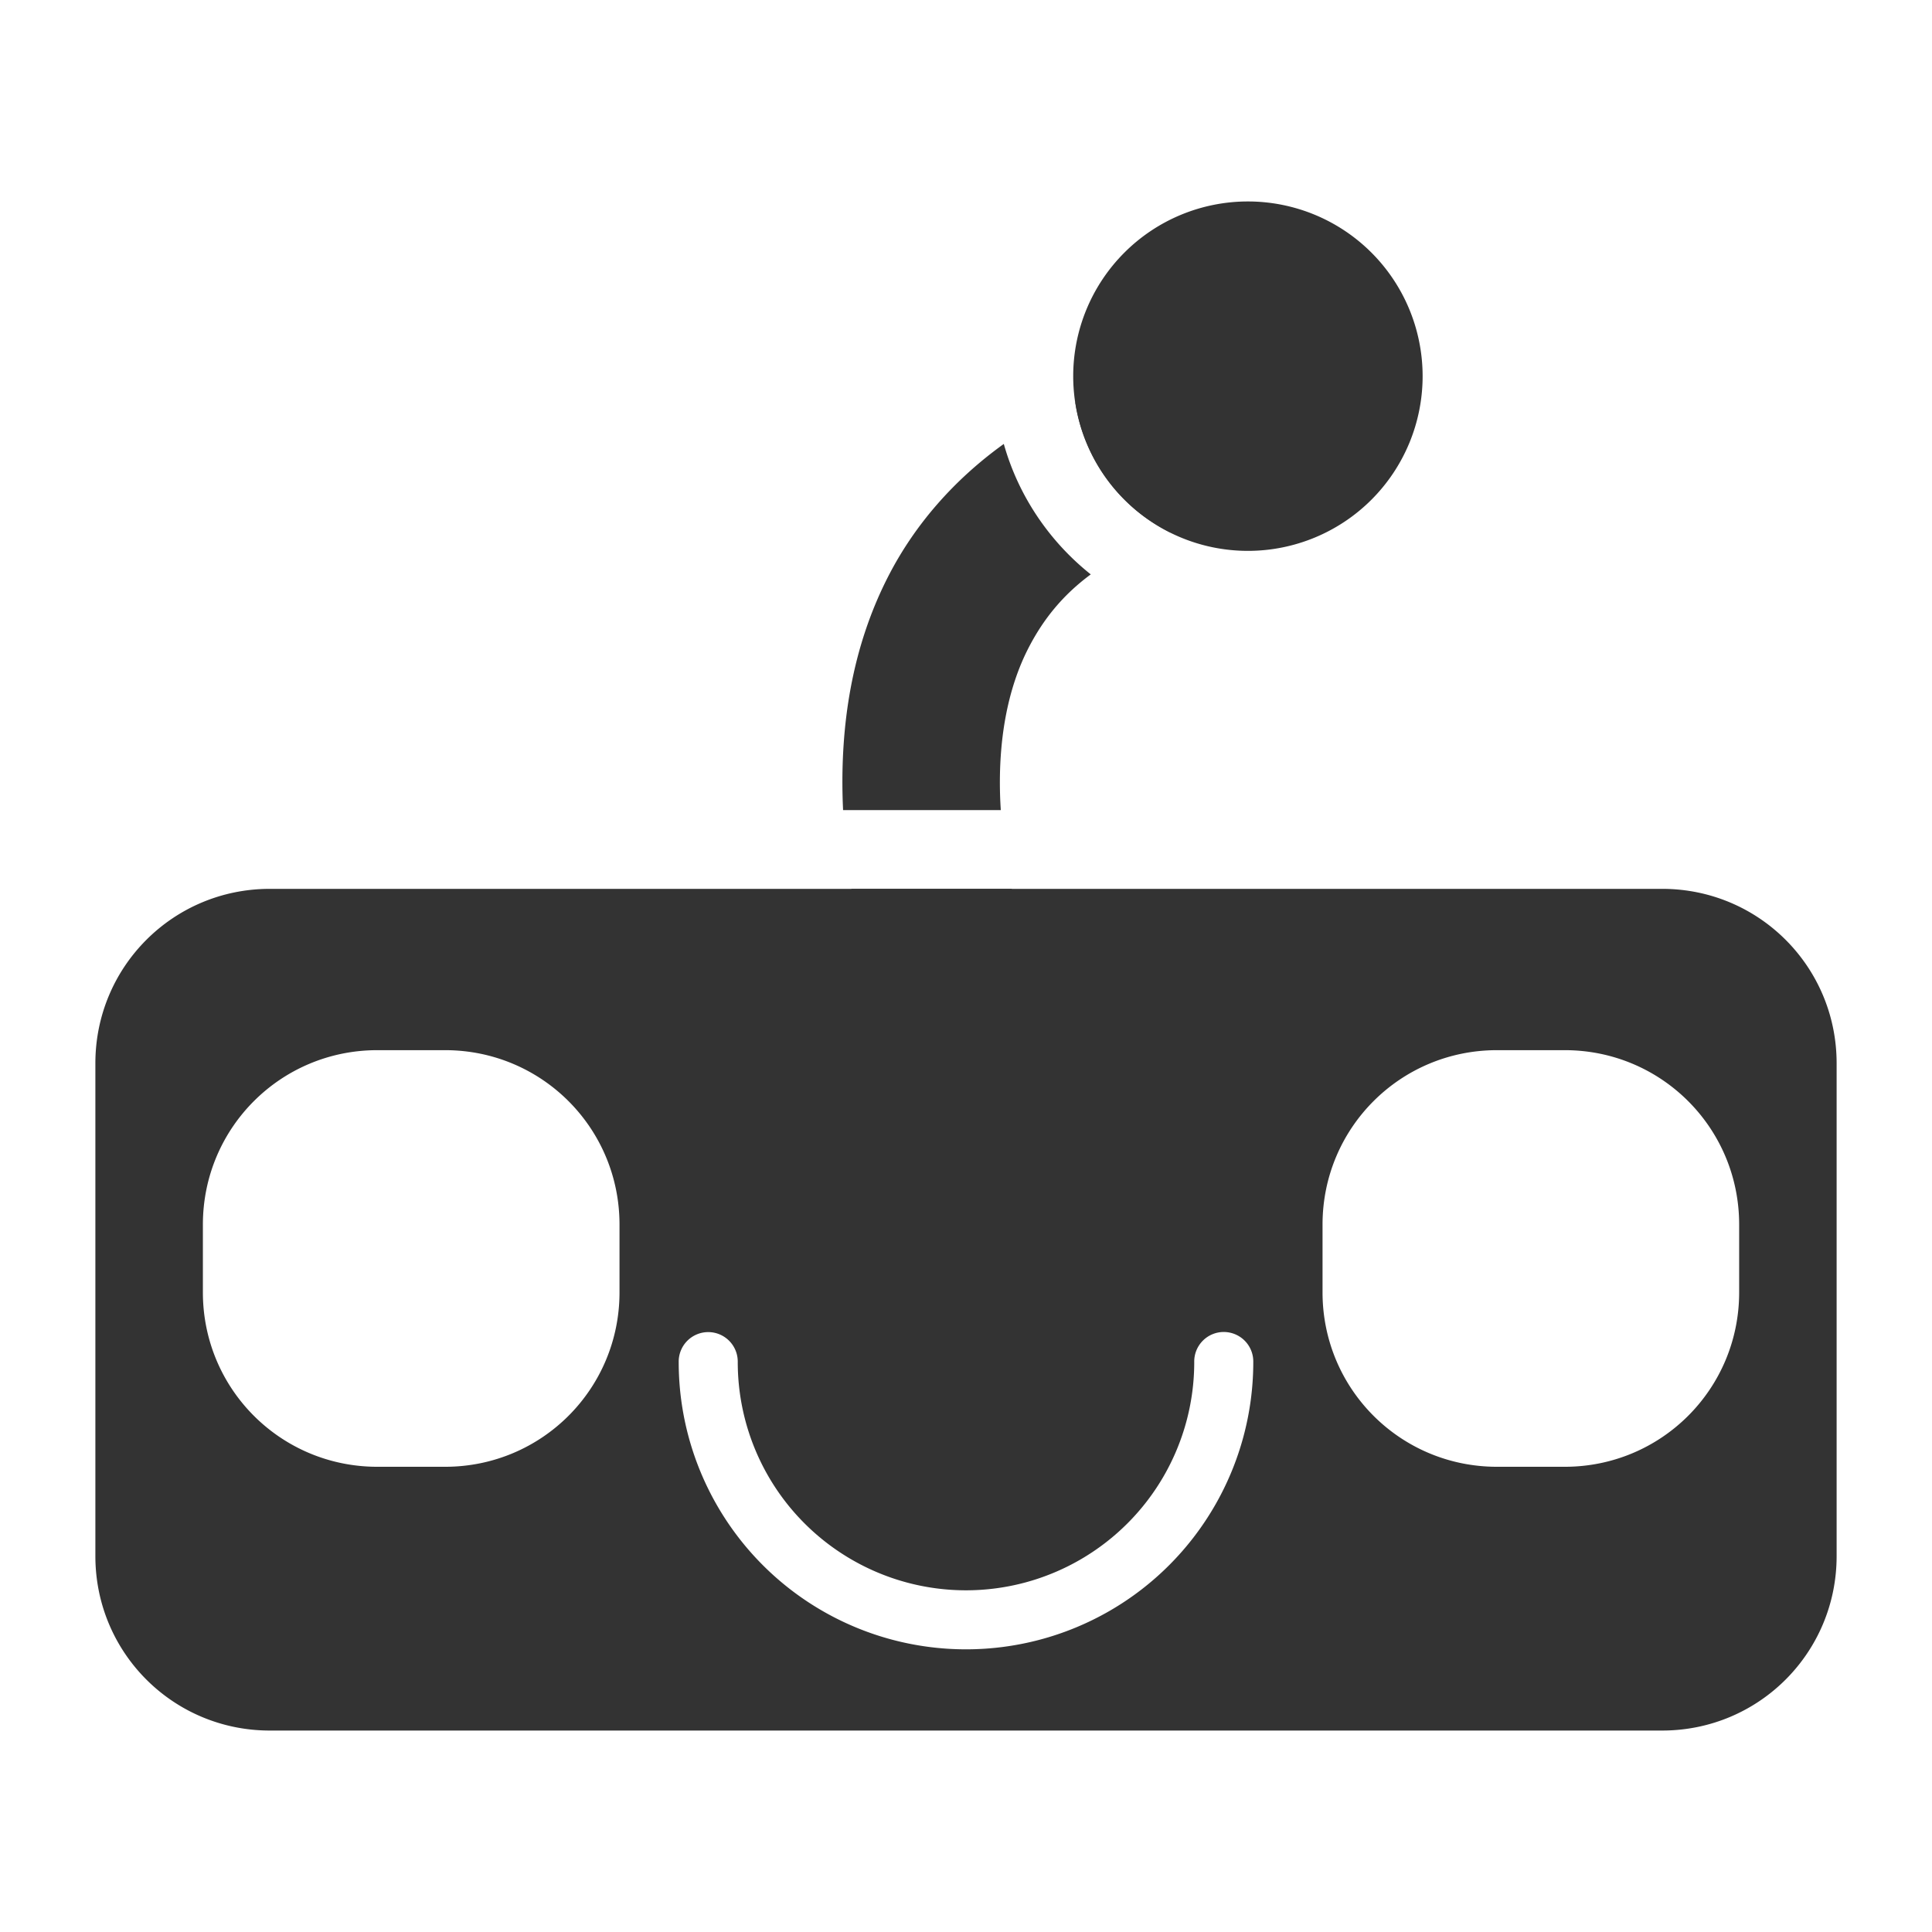 <?xml version="1.0" encoding="UTF-8" standalone="no"?>
<!-- Created with Inkscape (http://www.inkscape.org/) -->

<svg
   xmlns:dc="http://purl.org/dc/elements/1.1/"
   xmlns:cc="http://creativecommons.org/ns#"
   xmlns:rdf="http://www.w3.org/1999/02/22-rdf-syntax-ns#"
   xmlns:svg="http://www.w3.org/2000/svg"
   xmlns="http://www.w3.org/2000/svg"
   xmlns:sodipodi="http://sodipodi.sourceforge.net/DTD/sodipodi-0.dtd"
   xmlns:inkscape="http://www.inkscape.org/namespaces/inkscape"
   width="258.717mm"
   height="258.717mm"
   viewBox="0 0 258.717 258.717"
   version="1.1"
   id="svg8"
   inkscape:version="0.92.3 (2405546, 2018-03-11)"
   sodipodi:docname="DataOpticon Favicon INKSCAPE.svg">
  <defs
     id="defs2" />
  <sodipodi:namedview
     id="base"
     pagecolor="#ffffff"
     bordercolor="#666666"
     borderopacity="1.0"
     inkscape:pageopacity="0.0"
     inkscape:pageshadow="2"
     inkscape:zoom="0.35"
     inkscape:cx="499.16567"
     inkscape:cy="632.03084"
     inkscape:document-units="mm"
     inkscape:current-layer="layer1"
     showgrid="false"
     inkscape:showpageshadow="false"
     inkscape:pagecheckerboard="true"
     inkscape:window-width="1920"
     inkscape:window-height="1001"
     inkscape:window-x="-9"
     inkscape:window-y="41"
     inkscape:window-maximized="1" />
  <g
     inkscape:label="Layer 1"
     inkscape:groupmode="layer"
     id="layer1"
     transform="translate(-25.658,-16.902)">
    <g
       id="g62"
       transform="translate(-1.466,-10.57)">
      <path
         inkscape:connector-curvature="0"
         id="path840"
         d="m 178.4,79.084 a 10.544,10.544 0 0 0 -3.799,0.782 c -1.192,0.468 -2.351,0.966 -3.479,1.488 a 23.395,23.395 0 0 0 12.7,17.41 10.544,10.544 0 0 0 -5.423,-19.681 z m -16.855,7.836 c -6.797,4.884 -11.881,10.878 -15.257,17.314 -5.269,10.046 -6.599,20.752 -6.322,30.285 0.014,0.482 0.035,0.96 0.057,1.438 h 21.119 c -0.043,-0.68 -0.078,-1.364 -0.098,-2.051 -0.205,-7.058 0.874,-14.075 3.917,-19.878 1.861,-3.549 4.38,-6.796 8.229,-9.638 -5.537,-4.409 -9.687,-10.5 -11.646,-17.47 z m -20.41,59.58 c 2.156,13.264 6.455,22.852 6.455,22.852 a 10.544,10.544 0 1 0 19.32,-8.45 c 0,0 -2.562,-6.051 -4.307,-14.402 z"
         style="color:#000000;font-style:normal;font-variant:normal;font-weight:normal;font-stretch:normal;font-size:medium;line-height:normal;font-family:sans-serif;font-variant-ligatures:normal;font-variant-position:normal;font-variant-caps:normal;font-variant-numeric:normal;font-variant-alternates:normal;font-feature-settings:normal;text-indent:0;text-align:start;text-decoration:none;text-decoration-line:none;text-decoration-style:solid;text-decoration-color:#000000;letter-spacing:normal;word-spacing:normal;text-transform:none;writing-mode:lr-tb;direction:ltr;text-orientation:mixed;dominant-baseline:auto;baseline-shift:baseline;text-anchor:start;white-space:normal;shape-padding:0;clip-rule:nonzero;display:inline;overflow:visible;visibility:visible;opacity:1;isolation:auto;mix-blend-mode:normal;color-interpolation:sRGB;color-interpolation-filters:linearRGB;solid-color:#000000;solid-opacity:1;vector-effect:none;fill:#333333;fill-opacity:1;fill-rule:nonzero;stroke:none;stroke-width:22.121;stroke-linecap:round;stroke-linejoin:miter;stroke-miterlimit:4;stroke-dasharray:none;stroke-dashoffset:0;stroke-opacity:1;color-rendering:auto;image-rendering:auto;shape-rendering:auto;text-rendering:auto;enable-background:accumulate" />
      <path
         inkscape:connector-curvature="0"
         id="path844"
         d="M 217.629,77.845 A 23.395,23.395 0 0 1 194.234,101.24 23.395,23.395 0 0 1 170.839,77.845 23.395,23.395 0 0 1 194.234,54.45 23.395,23.395 0 0 1 217.629,77.845 Z"
         style="opacity:1;vector-effect:none;fill:#333333;fill-opacity:1;stroke:none;stroke-width:22.121;stroke-linecap:round;stroke-linejoin:round;stroke-miterlimit:4;stroke-dasharray:none;stroke-dashoffset:0;stroke-opacity:1;paint-order:markers stroke fill" />
      <path
         inkscape:connector-curvature="0"
         id="rect826"
         d="m 63.258,146.5 c -12.942,0 -23.362,10.419 -23.362,23.362 v 65.988 c 0,12.942 10.419,23.362 23.362,23.362 H 249.707 c 12.942,0 23.362,-10.419 23.362,-23.362 v -32.994 -32.994 c 0,-12.942 -10.419,-23.362 -23.362,-23.362 z m 14.397,21.601 h 9.066 c 12.942,0 23.362,10.419 23.362,23.362 v 9.066 c 0,12.942 -10.419,23.362 -23.362,23.362 h -9.066 c -12.942,0 -23.362,-10.419 -23.362,-23.362 v -9.066 c 0,-12.942 10.419,-23.362 23.362,-23.362 z m 149.934,0 h 9.066 c 12.942,0 23.362,10.419 23.362,23.362 v 9.066 c 0,12.942 -10.419,23.362 -23.362,23.362 h -9.066 c -12.942,0 -23.362,-10.419 -23.362,-23.362 v -9.066 c 0,-12.942 10.419,-23.362 23.362,-23.362 z m -36.546,37.74 a 3.954,3.954 0 0 1 3.91,4.026 c 5e-5,13.738 -7.337,26.448 -19.235,33.317 -11.898,6.869 -26.573,6.869 -38.47,0 -11.898,-6.869 -19.238,-19.579 -19.238,-33.317 a 3.954,3.954 0 0 1 3.894,-4.011 3.954,3.954 0 0 1 4.013,4.011 c 0,10.926 5.822,21.005 15.284,26.468 9.462,5.463 21.101,5.463 30.563,0 9.462,-5.463 15.282,-15.542 15.282,-26.468 a 3.954,3.954 0 0 1 3.997,-4.026 z"
         style="opacity:1;vector-effect:none;fill:#333333;fill-opacity:1;stroke:none;stroke-width:22.121;stroke-linecap:round;stroke-linejoin:round;stroke-miterlimit:4;stroke-dasharray:none;stroke-dashoffset:0;stroke-opacity:1;paint-order:markers stroke fill" />
    </g>
  </g>
</svg>
